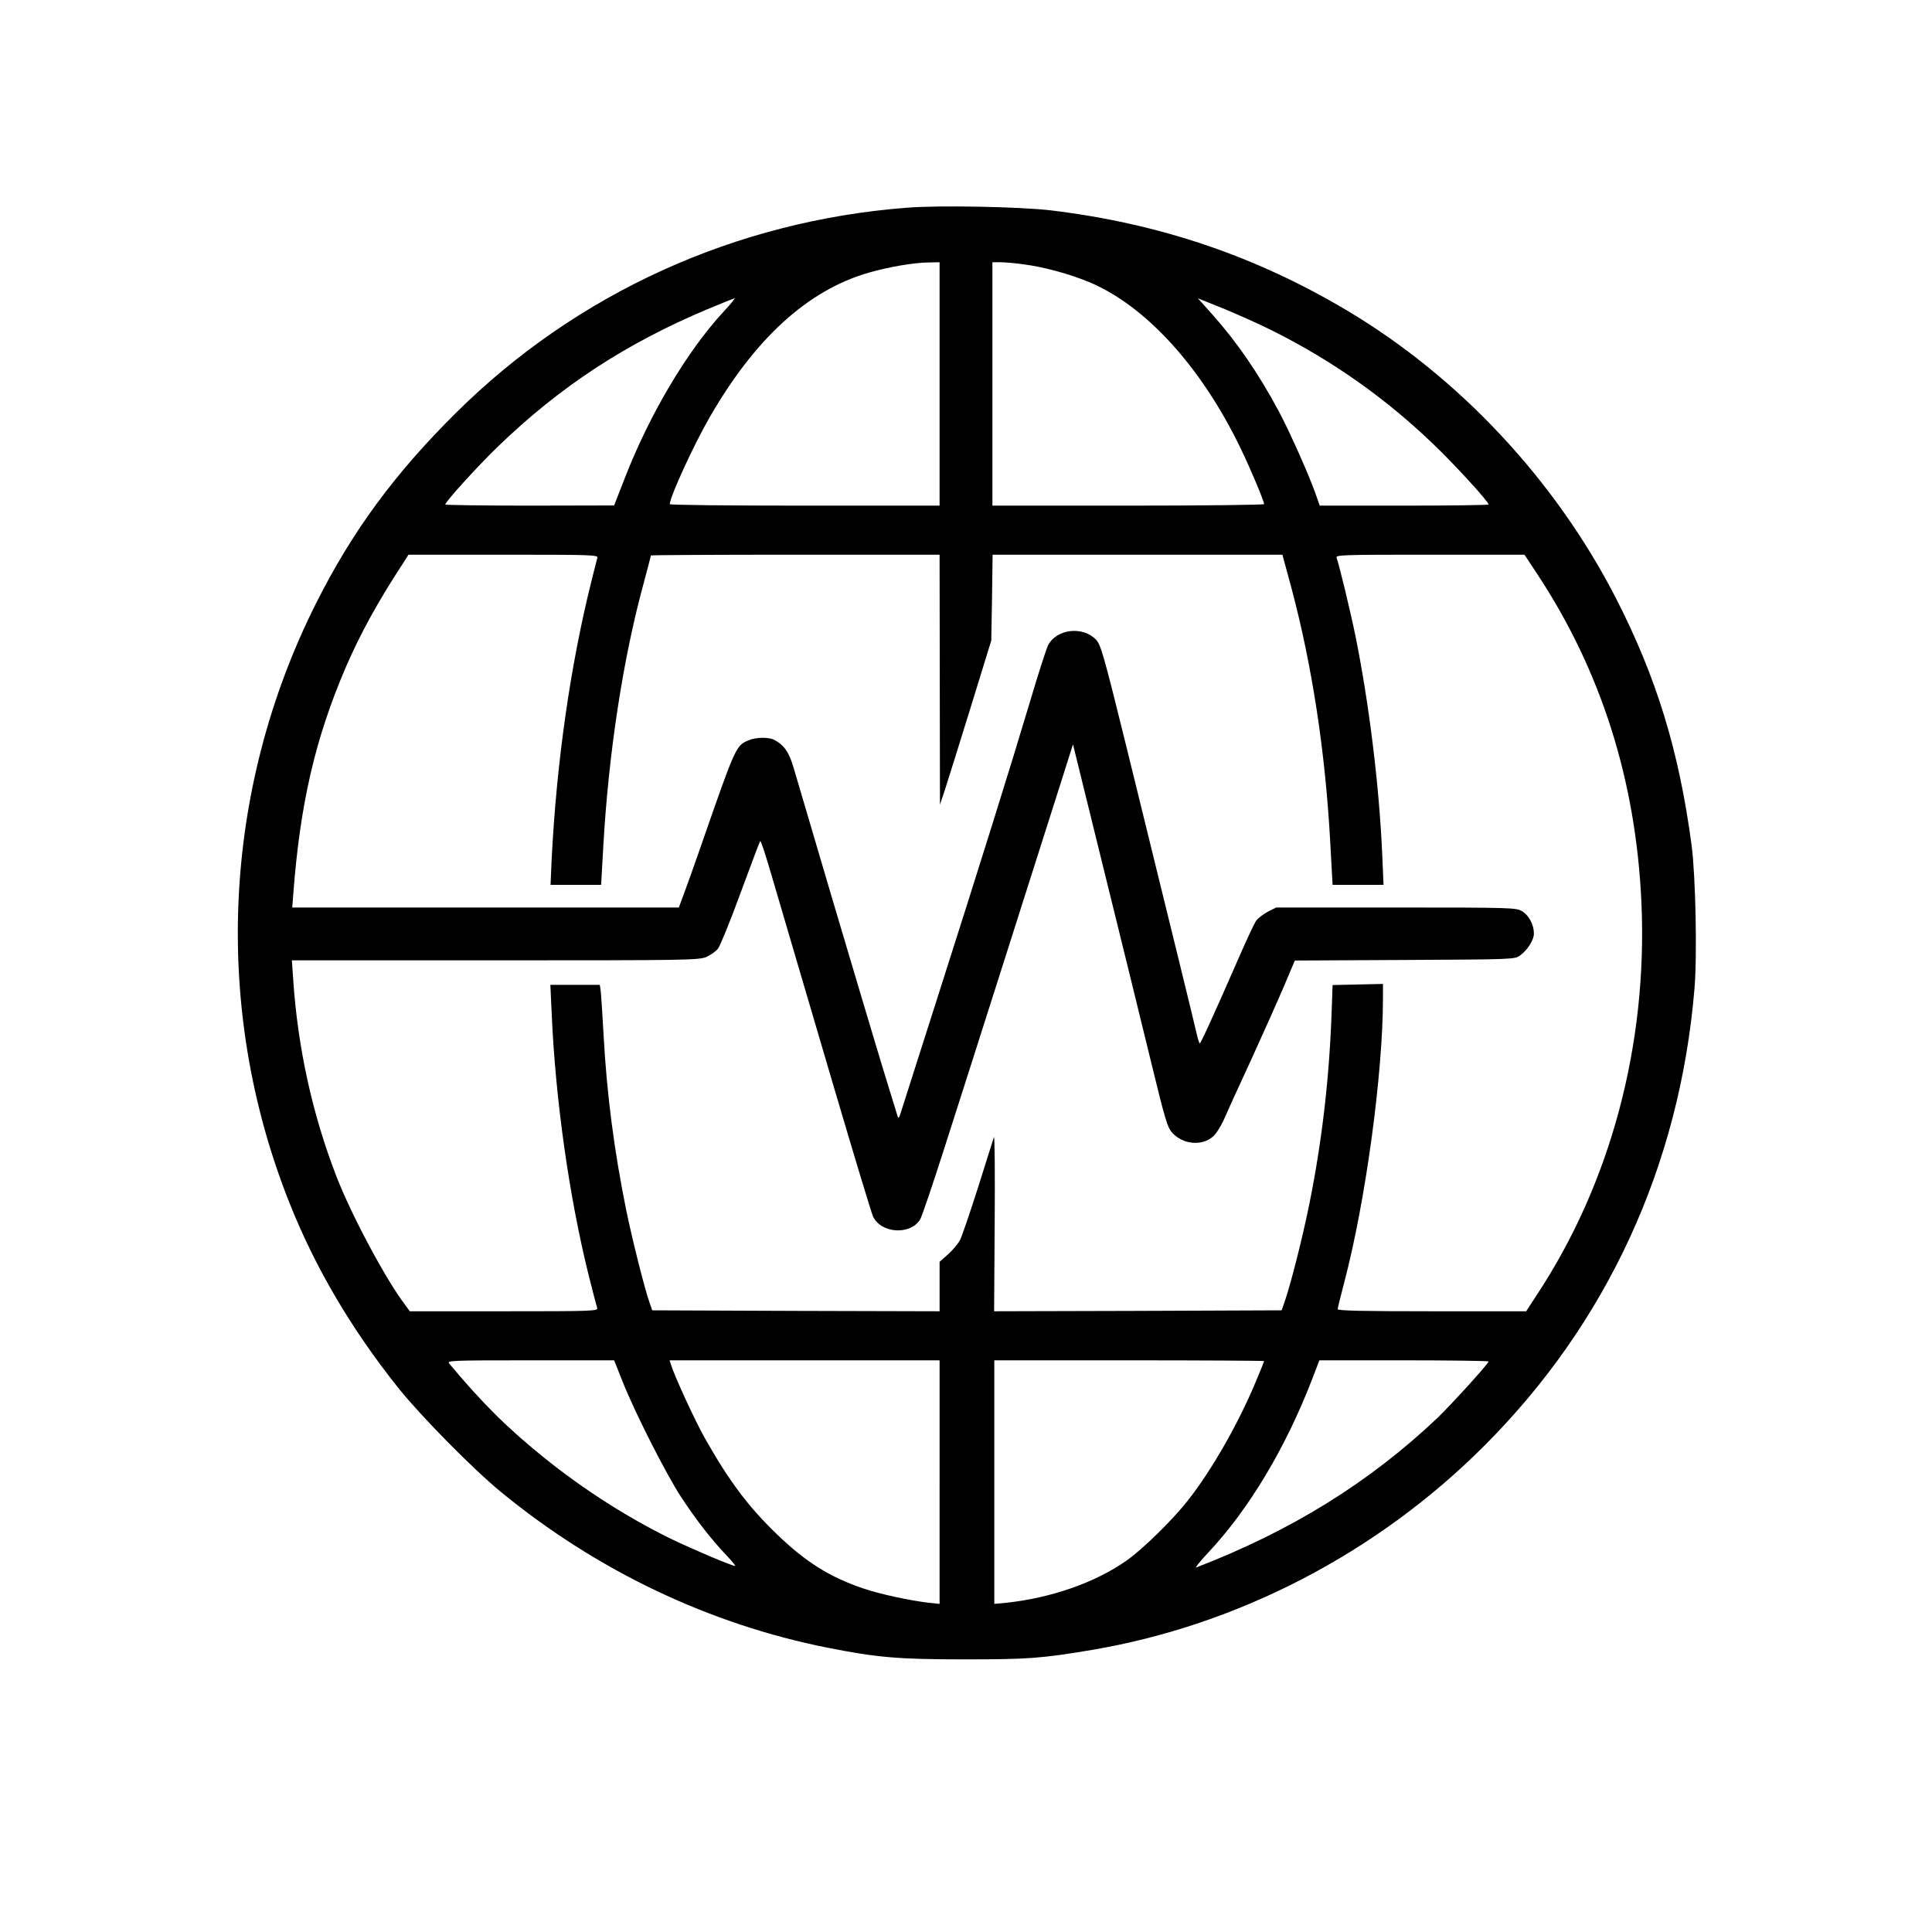 <?xml version="1.0" standalone="no"?>
<!DOCTYPE svg PUBLIC "-//W3C//DTD SVG 20010904//EN"
 "http://www.w3.org/TR/2001/REC-SVG-20010904/DTD/svg10.dtd">
<svg version="1.0" xmlns="http://www.w3.org/2000/svg"
 width="1024pt" height="1024pt" viewBox="0 0 1024 1024"
 preserveAspectRatio="xMidYMid meet">

<g transform="translate(0,1024) scale(0.1,-0.1)"
fill="#000000" stroke="none">
<path d="M4806 9139 c-908 -70 -1750 -453 -2389 -1087 -326 -323 -551 -629
-743 -1012 -497 -991 -548 -2146 -142 -3170 137 -347 331 -676 582 -990 121
-150 390 -423 539 -546 510 -419 1106 -703 1737 -828 259 -51 371 -61 720 -61
338 0 410 5 677 50 775 131 1512 514 2078 1080 653 652 1038 1488 1116 2424
15 176 6 598 -15 760 -67 502 -186 891 -403 1314 -321 624 -830 1168 -1423
1521 -485 289 -997 462 -1570 531 -161 19 -594 28 -764 14z m174 -934 l0 -645
-715 0 c-393 0 -715 3 -715 8 0 37 125 310 210 458 242 421 522 676 845 769
105 30 236 53 318 54 l57 1 0 -645z m446 634 c112 -15 245 -52 349 -95 297
-125 592 -448 800 -879 52 -107 125 -281 125 -297 0 -4 -324 -8 -720 -8 l-720
0 0 645 0 645 44 0 c25 0 80 -5 122 -11z m-1591 -251 c-194 -210 -393 -545
-525 -886 l-55 -141 -447 -1 c-247 0 -448 3 -448 6 0 14 175 207 278 306 330
319 677 546 1109 728 76 32 142 58 146 59 5 1 -21 -32 -58 -71z m2912 -102
c317 -159 599 -358 853 -603 111 -106 290 -302 290 -317 0 -3 -201 -6 -448 -6
l-447 0 -24 68 c-36 101 -136 325 -193 432 -108 201 -221 366 -353 514 l-76
85 144 -58 c79 -33 193 -84 254 -115z m-3581 -1203 c-3 -10 -16 -63 -30 -118
-113 -451 -186 -964 -212 -1477 l-6 -138 134 0 134 0 12 211 c28 489 104 986
212 1382 22 82 40 151 40 153 0 2 344 4 765 4 l765 0 1 -662 1 -663 25 75 c13
41 75 237 136 435 l111 360 4 228 3 227 768 0 768 0 47 -173 c110 -412 181
-872 207 -1359 l12 -218 135 0 135 0 -7 163 c-16 364 -70 802 -142 1157 -25
123 -87 381 -100 414 -6 15 35 16 495 16 l501 0 70 -106 c337 -512 521 -1092
550 -1739 33 -751 -163 -1487 -557 -2082 l-54 -83 -500 0 c-362 0 -499 3 -499
11 0 6 16 70 35 143 113 429 205 1106 205 1506 l0 75 -133 -3 -134 -3 -6 -167
c-13 -341 -52 -671 -117 -992 -36 -179 -99 -428 -133 -525 l-14 -40 -762 -3
-762 -2 3 470 c2 259 0 463 -4 453 -3 -10 -41 -128 -83 -263 -43 -135 -86
-261 -96 -281 -10 -20 -39 -55 -64 -77 l-45 -40 0 -131 0 -131 -761 2 -762 3
-14 40 c-26 72 -93 340 -124 491 -64 316 -103 615 -120 929 -6 110 -13 215
-15 233 l-5 32 -131 0 -131 0 7 -152 c20 -456 92 -967 195 -1383 22 -88 43
-168 46 -177 7 -17 -21 -18 -493 -18 l-500 0 -24 33 c-102 133 -284 474 -363
677 -129 331 -207 687 -231 1048 l-7 102 1079 0 c1029 0 1081 1 1120 19 22 10
50 30 60 44 11 14 65 146 119 294 54 147 101 271 104 275 4 4 30 -77 60 -180
30 -103 76 -259 102 -347 26 -88 131 -446 234 -795 103 -349 194 -650 202
-667 42 -90 195 -101 249 -18 9 13 67 185 130 382 104 323 508 1593 632 1983
l49 155 165 -670 c91 -368 203 -825 249 -1014 76 -313 87 -348 114 -377 57
-60 154 -69 213 -19 16 13 41 52 57 87 15 35 80 178 145 318 64 140 143 317
175 392 l58 137 583 3 c573 3 583 3 611 24 40 30 73 82 73 116 0 46 -26 96
-62 118 -32 19 -49 20 -668 20 l-636 0 -44 -22 c-24 -13 -52 -34 -62 -48 -10
-14 -53 -106 -96 -205 -129 -295 -197 -444 -203 -445 -3 0 -11 26 -18 58 -13
57 -127 523 -371 1515 -122 495 -136 541 -162 568 -72 72 -208 55 -253 -31 -9
-18 -50 -145 -91 -283 -98 -329 -272 -887 -496 -1587 -99 -311 -186 -583 -193
-605 -10 -32 -13 -36 -18 -20 -3 11 -42 137 -86 280 -43 143 -161 537 -261
875 -100 338 -192 651 -205 695 -24 80 -50 117 -102 144 -30 15 -97 14 -136
-3 -66 -28 -68 -31 -247 -546 -37 -107 -80 -228 -95 -267 l-27 -73 -1025 0
-1024 0 6 78 c36 472 116 817 275 1189 79 184 175 358 311 565 l24 38 503 0
c475 0 503 -1 498 -17z m134 -4366 c66 -166 229 -487 309 -610 80 -122 160
-225 240 -309 30 -32 51 -58 48 -58 -18 0 -227 89 -343 145 -228 112 -457 258
-664 424 -197 158 -336 296 -509 504 -13 16 8 17 430 17 l444 0 45 -113z
m1680 -533 l0 -645 -57 6 c-102 12 -255 45 -345 75 -178 60 -305 139 -457 285
-154 148 -255 282 -386 514 -49 86 -161 329 -179 389 l-7 22 715 0 716 0 0
-646z m1720 642 c0 -2 -18 -48 -41 -102 -94 -227 -236 -476 -364 -638 -79
-101 -239 -258 -325 -318 -165 -116 -400 -198 -637 -223 l-63 -6 0 646 0 645
715 0 c393 0 715 -2 715 -4z m1190 -2 c0 -11 -198 -229 -272 -300 -360 -341
-774 -598 -1278 -792 -8 -3 20 32 63 78 218 232 413 559 554 926 l36 94 448 0
c247 0 449 -3 449 -6z"/>
</g>
</svg>
